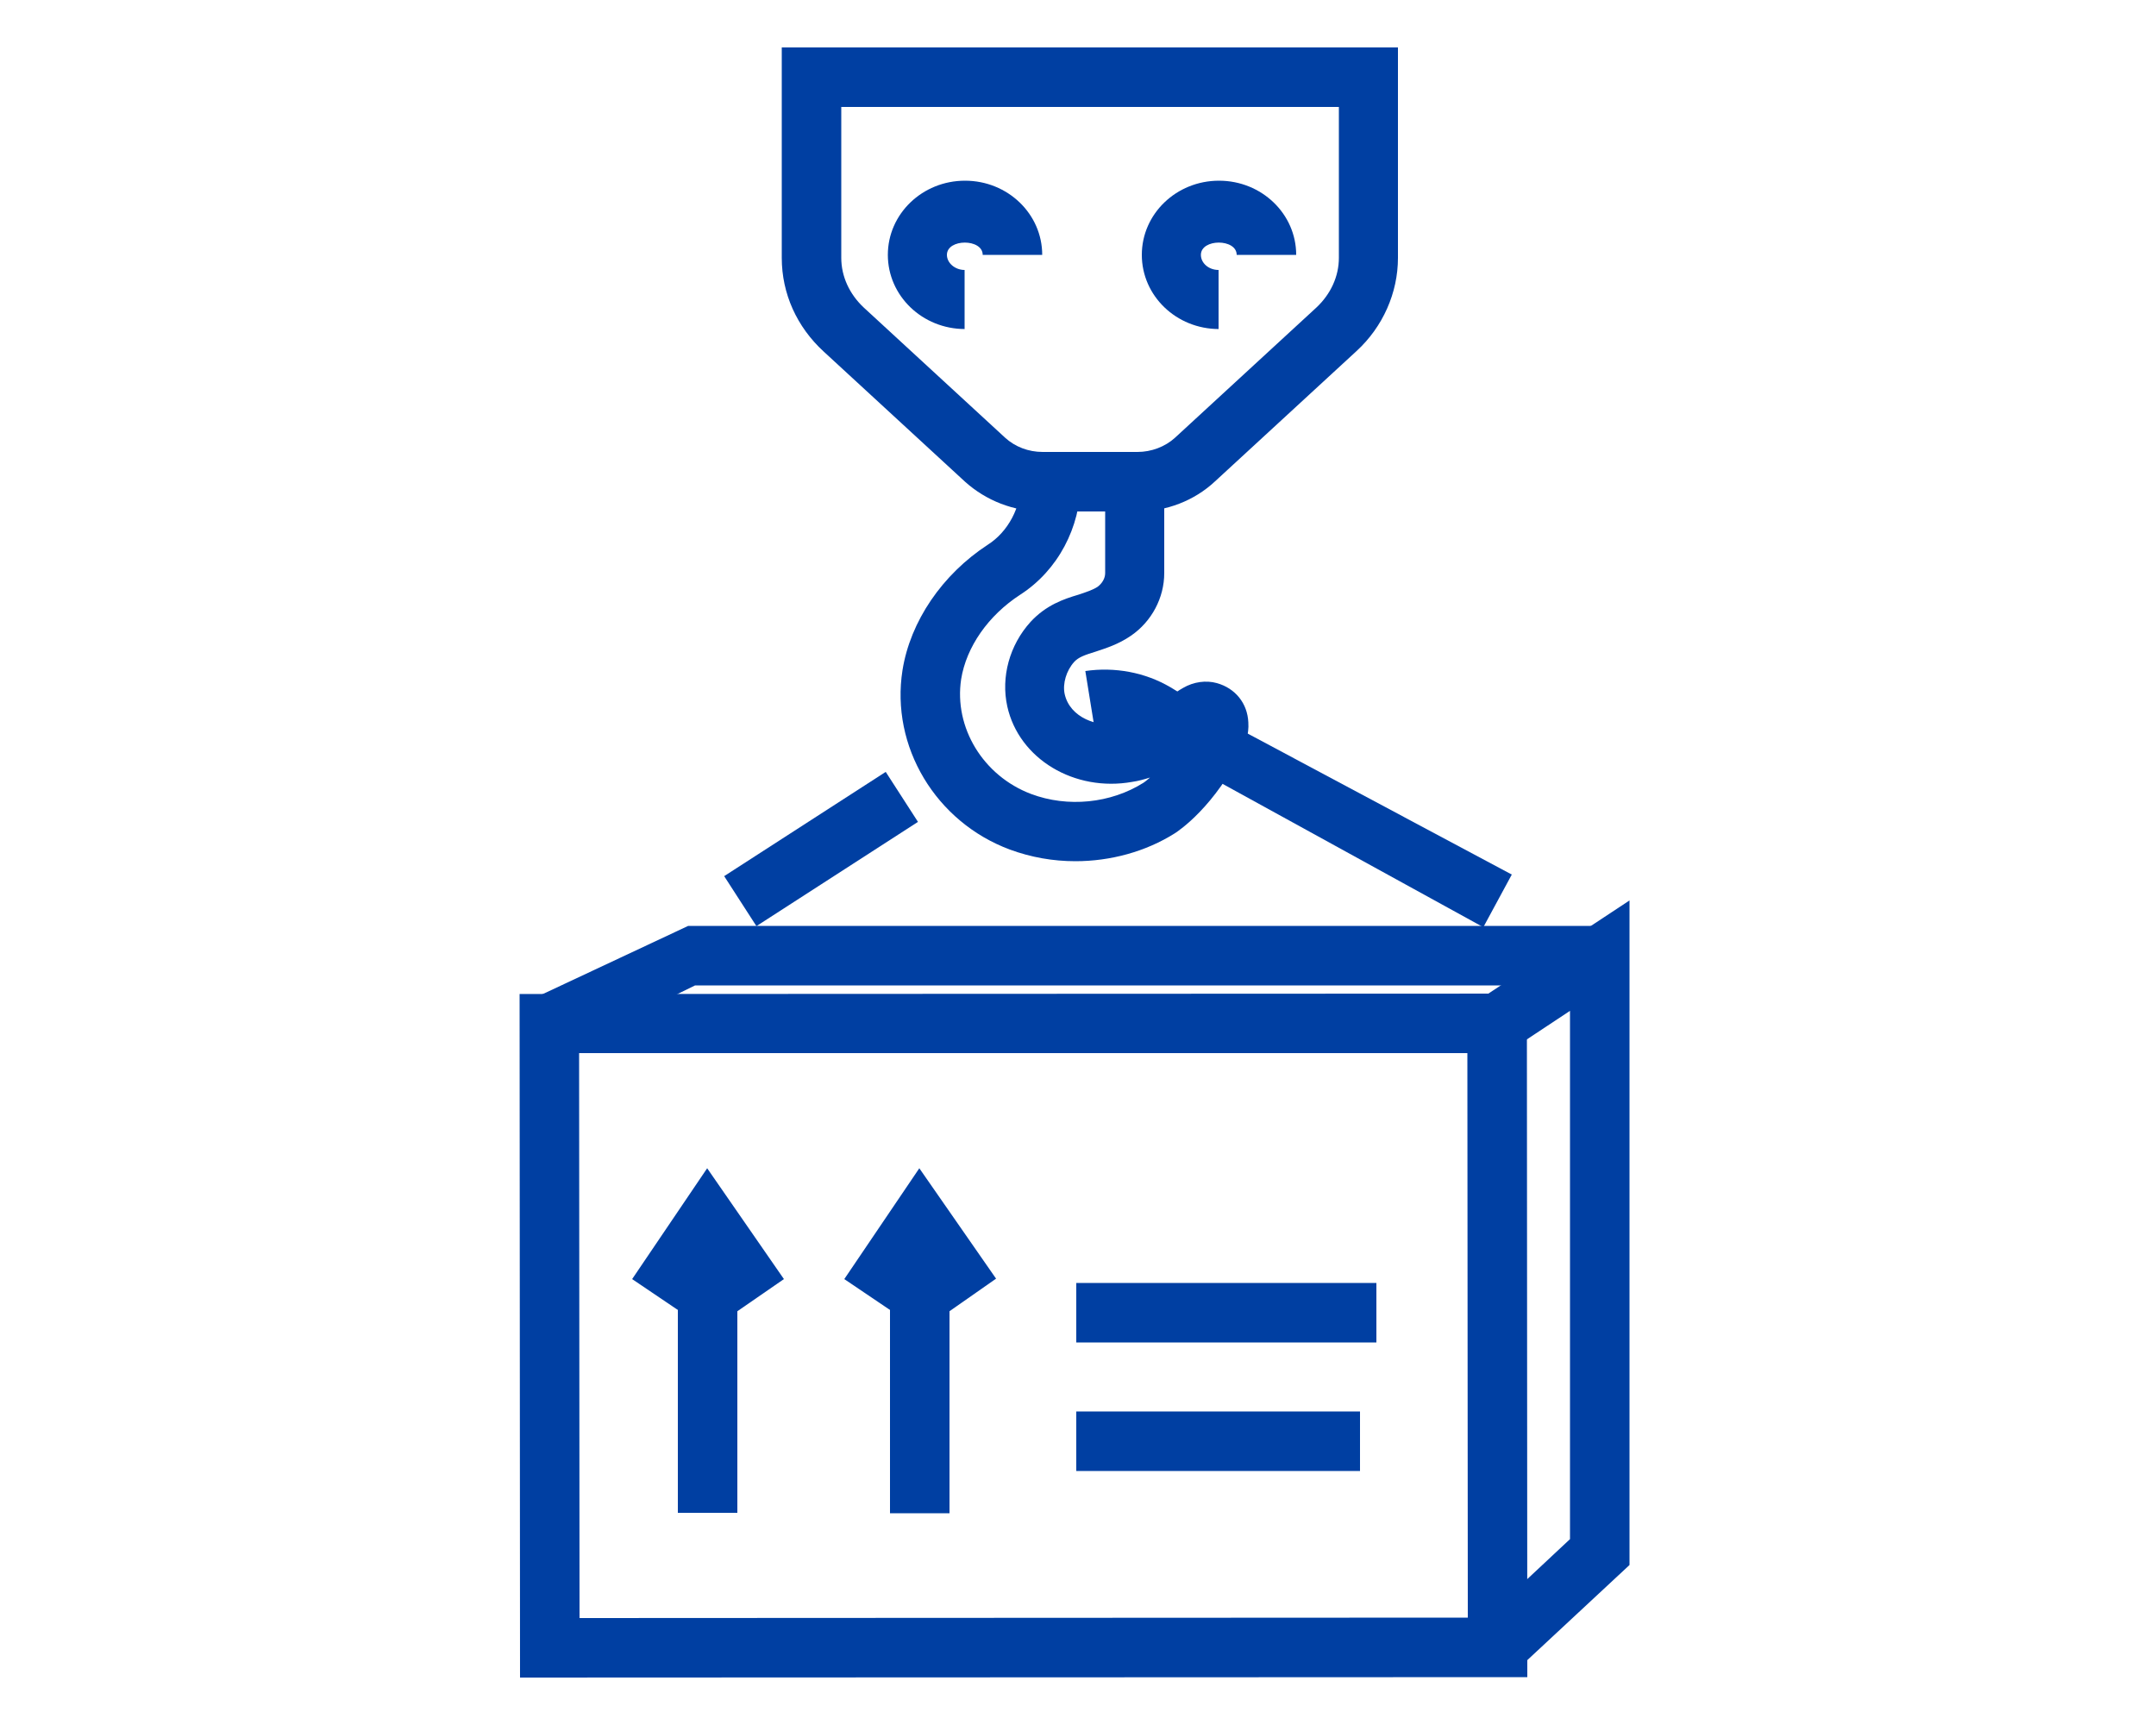 <?xml version="1.0" encoding="utf-8"?>
<!-- Generator: Adobe Illustrator 23.0.3, SVG Export Plug-In . SVG Version: 6.00 Build 0)  -->
<svg version="1.1" id="Capa_1" xmlns="http://www.w3.org/2000/svg" xmlns:xlink="http://www.w3.org/1999/xlink" x="0px" y="0px"
	 viewBox="0 0 50 40" style="enable-background:new 0 0 50 40;" xml:space="preserve">
<style type="text/css">
	.st0{fill:#003FA2;}
</style>
<g id="XMLID_26_">
	<g id="XMLID_34_">
		<g id="XMLID_37_">
			<g id="XMLID_89_">
				<path class="st0" d="M12.06,38.9l-0.01-15.85l23.36-0.01l0.01,15.85L12.06,38.9z M13.43,24.42l0.01,13.1l20.6-0.01l-0.01-13.09
					L13.43,24.42z"/>
			</g>
			<g id="XMLID_88_">
				<rect x="24.96" y="32.73" class="st0" width="6.58" height="1.38"/>
			</g>
			<g id="XMLID_87_">
				<rect x="24.96" y="29.75" class="st0" width="6.96" height="1.38"/>
			</g>
			<g id="XMLID_84_">
				<g id="XMLID_86_">
					<rect x="15.72" y="28.31" class="st0" width="1.38" height="6.77"/>
				</g>
				<g id="XMLID_85_">
					<polygon class="st0" points="17.05,30.44 16.41,29.53 15.8,30.43 14.66,29.66 16.4,27.09 18.18,29.66 					"/>
				</g>
			</g>
			<g id="XMLID_38_">
				<g id="XMLID_83_">
					<rect x="20.64" y="28.31" class="st0" width="1.38" height="6.78"/>
				</g>
				<g id="XMLID_82_">
					<polygon class="st0" points="21.97,30.44 21.33,29.53 20.72,30.43 19.58,29.66 21.32,27.09 23.1,29.65 					"/>
				</g>
			</g>
		</g>
		<g id="XMLID_36_">
			<polygon class="st0" points="35.2,38.7 34.26,37.7 36.41,35.69 36.41,23.44 35.11,24.3 34.35,23.15 37.79,20.88 37.79,36.29 			
				"/>
		</g>
		<g id="XMLID_35_">
			<polygon class="st0" points="13.05,24.35 12.44,23.12 15.96,21.47 37.1,21.47 37.1,22.85 16.12,22.85 			"/>
		</g>
	</g>
	<g id="XMLID_29_">
		<g id="XMLID_33_">
			<path class="st0" d="M26.38,11.86h-2.2c-0.67,0-1.31-0.25-1.8-0.69L19.1,8.15c-0.62-0.57-0.97-1.34-0.97-2.17V1.1h14.29v4.88
				c0,0.81-0.35,1.6-0.96,2.16l-3.28,3.02C27.7,11.61,27.05,11.86,26.38,11.86z M19.51,2.48v3.5c0,0.43,0.19,0.84,0.52,1.15
				l3.28,3.02c0.23,0.21,0.54,0.33,0.87,0.33h2.2c0.32,0,0.64-0.12,0.87-0.33l3.28-3.02c0.33-0.31,0.52-0.72,0.52-1.15v-3.5H19.51z"
				/>
		</g>
		<g id="XMLID_32_">
			<path class="st0" d="M24.94,19.97c-0.52,0-1.03-0.09-1.52-0.27c-1.72-0.64-2.77-2.39-2.49-4.16c0.18-1.13,0.92-2.22,1.98-2.91
				c0.47-0.3,0.77-0.87,0.77-1.45l1.38-0.02v0.02c0,1.05-0.53,2.05-1.4,2.61c-0.74,0.48-1.25,1.21-1.37,1.96
				c-0.17,1.12,0.51,2.24,1.62,2.66c0.85,0.32,1.85,0.22,2.61-0.26c0,0,0.06-0.04,0.15-0.12c-0.13,0.04-0.27,0.08-0.41,0.1
				c-1.34,0.24-2.63-0.53-2.9-1.75c-0.15-0.68,0.05-1.42,0.54-1.96c0.36-0.39,0.77-0.53,1.11-0.63c0.18-0.06,0.33-0.11,0.44-0.18
				c0.11-0.08,0.18-0.2,0.18-0.32v-2.12H27v2.12c0,0.57-0.29,1.12-0.77,1.45c-0.29,0.2-0.58,0.29-0.82,0.37
				c-0.26,0.08-0.4,0.13-0.5,0.24c-0.18,0.2-0.27,0.5-0.22,0.74c0.12,0.55,0.76,0.79,1.32,0.69c0.37-0.06,0.74-0.26,1.08-0.57
				c0.12-0.11,0.22-0.19,0.35-0.26c0.24-0.14,0.53-0.18,0.78-0.11c0.43,0.12,0.71,0.47,0.73,0.91c0.02,0.28-0.08,0.52-0.12,0.61
				c-0.66,1.35-1.49,1.9-1.58,1.96C26.57,19.75,25.75,19.97,24.94,19.97z"/>
		</g>
		<g id="XMLID_31_">
			<path class="st0" d="M22.38,7.63c-0.99,0-1.79-0.77-1.79-1.72c0-0.95,0.8-1.72,1.79-1.72c0.99,0,1.79,0.77,1.79,1.72h-1.38
				c0-0.38-0.83-0.38-0.83,0c0,0.19,0.19,0.35,0.41,0.35V7.63z"/>
		</g>
		<g id="XMLID_30_">
			<path class="st0" d="M28.27,7.63c-0.99,0-1.79-0.77-1.79-1.72c0-0.95,0.8-1.72,1.79-1.72s1.79,0.77,1.79,1.72h-1.38
				c0-0.38-0.83-0.38-0.83,0c0,0.19,0.18,0.35,0.41,0.35V7.63z"/>
		</g>
	</g>
	<g id="XMLID_28_">
		<path class="st0" d="M34.4,21.5l-7.97-4.38c-0.31-0.19-0.68-0.26-1.04-0.2l-0.22-1.36c0.68-0.1,1.39,0.03,1.98,0.38l1.56,0.95
			l6.35,3.39L34.4,21.5z"/>
	</g>
	<g id="XMLID_27_">
		
			<rect x="16.82" y="18.99" transform="matrix(0.84 -0.542 0.542 0.84 -7.627 13.481)" class="st0" width="4.46" height="1.38"/>
	</g>
</g>
</svg>
